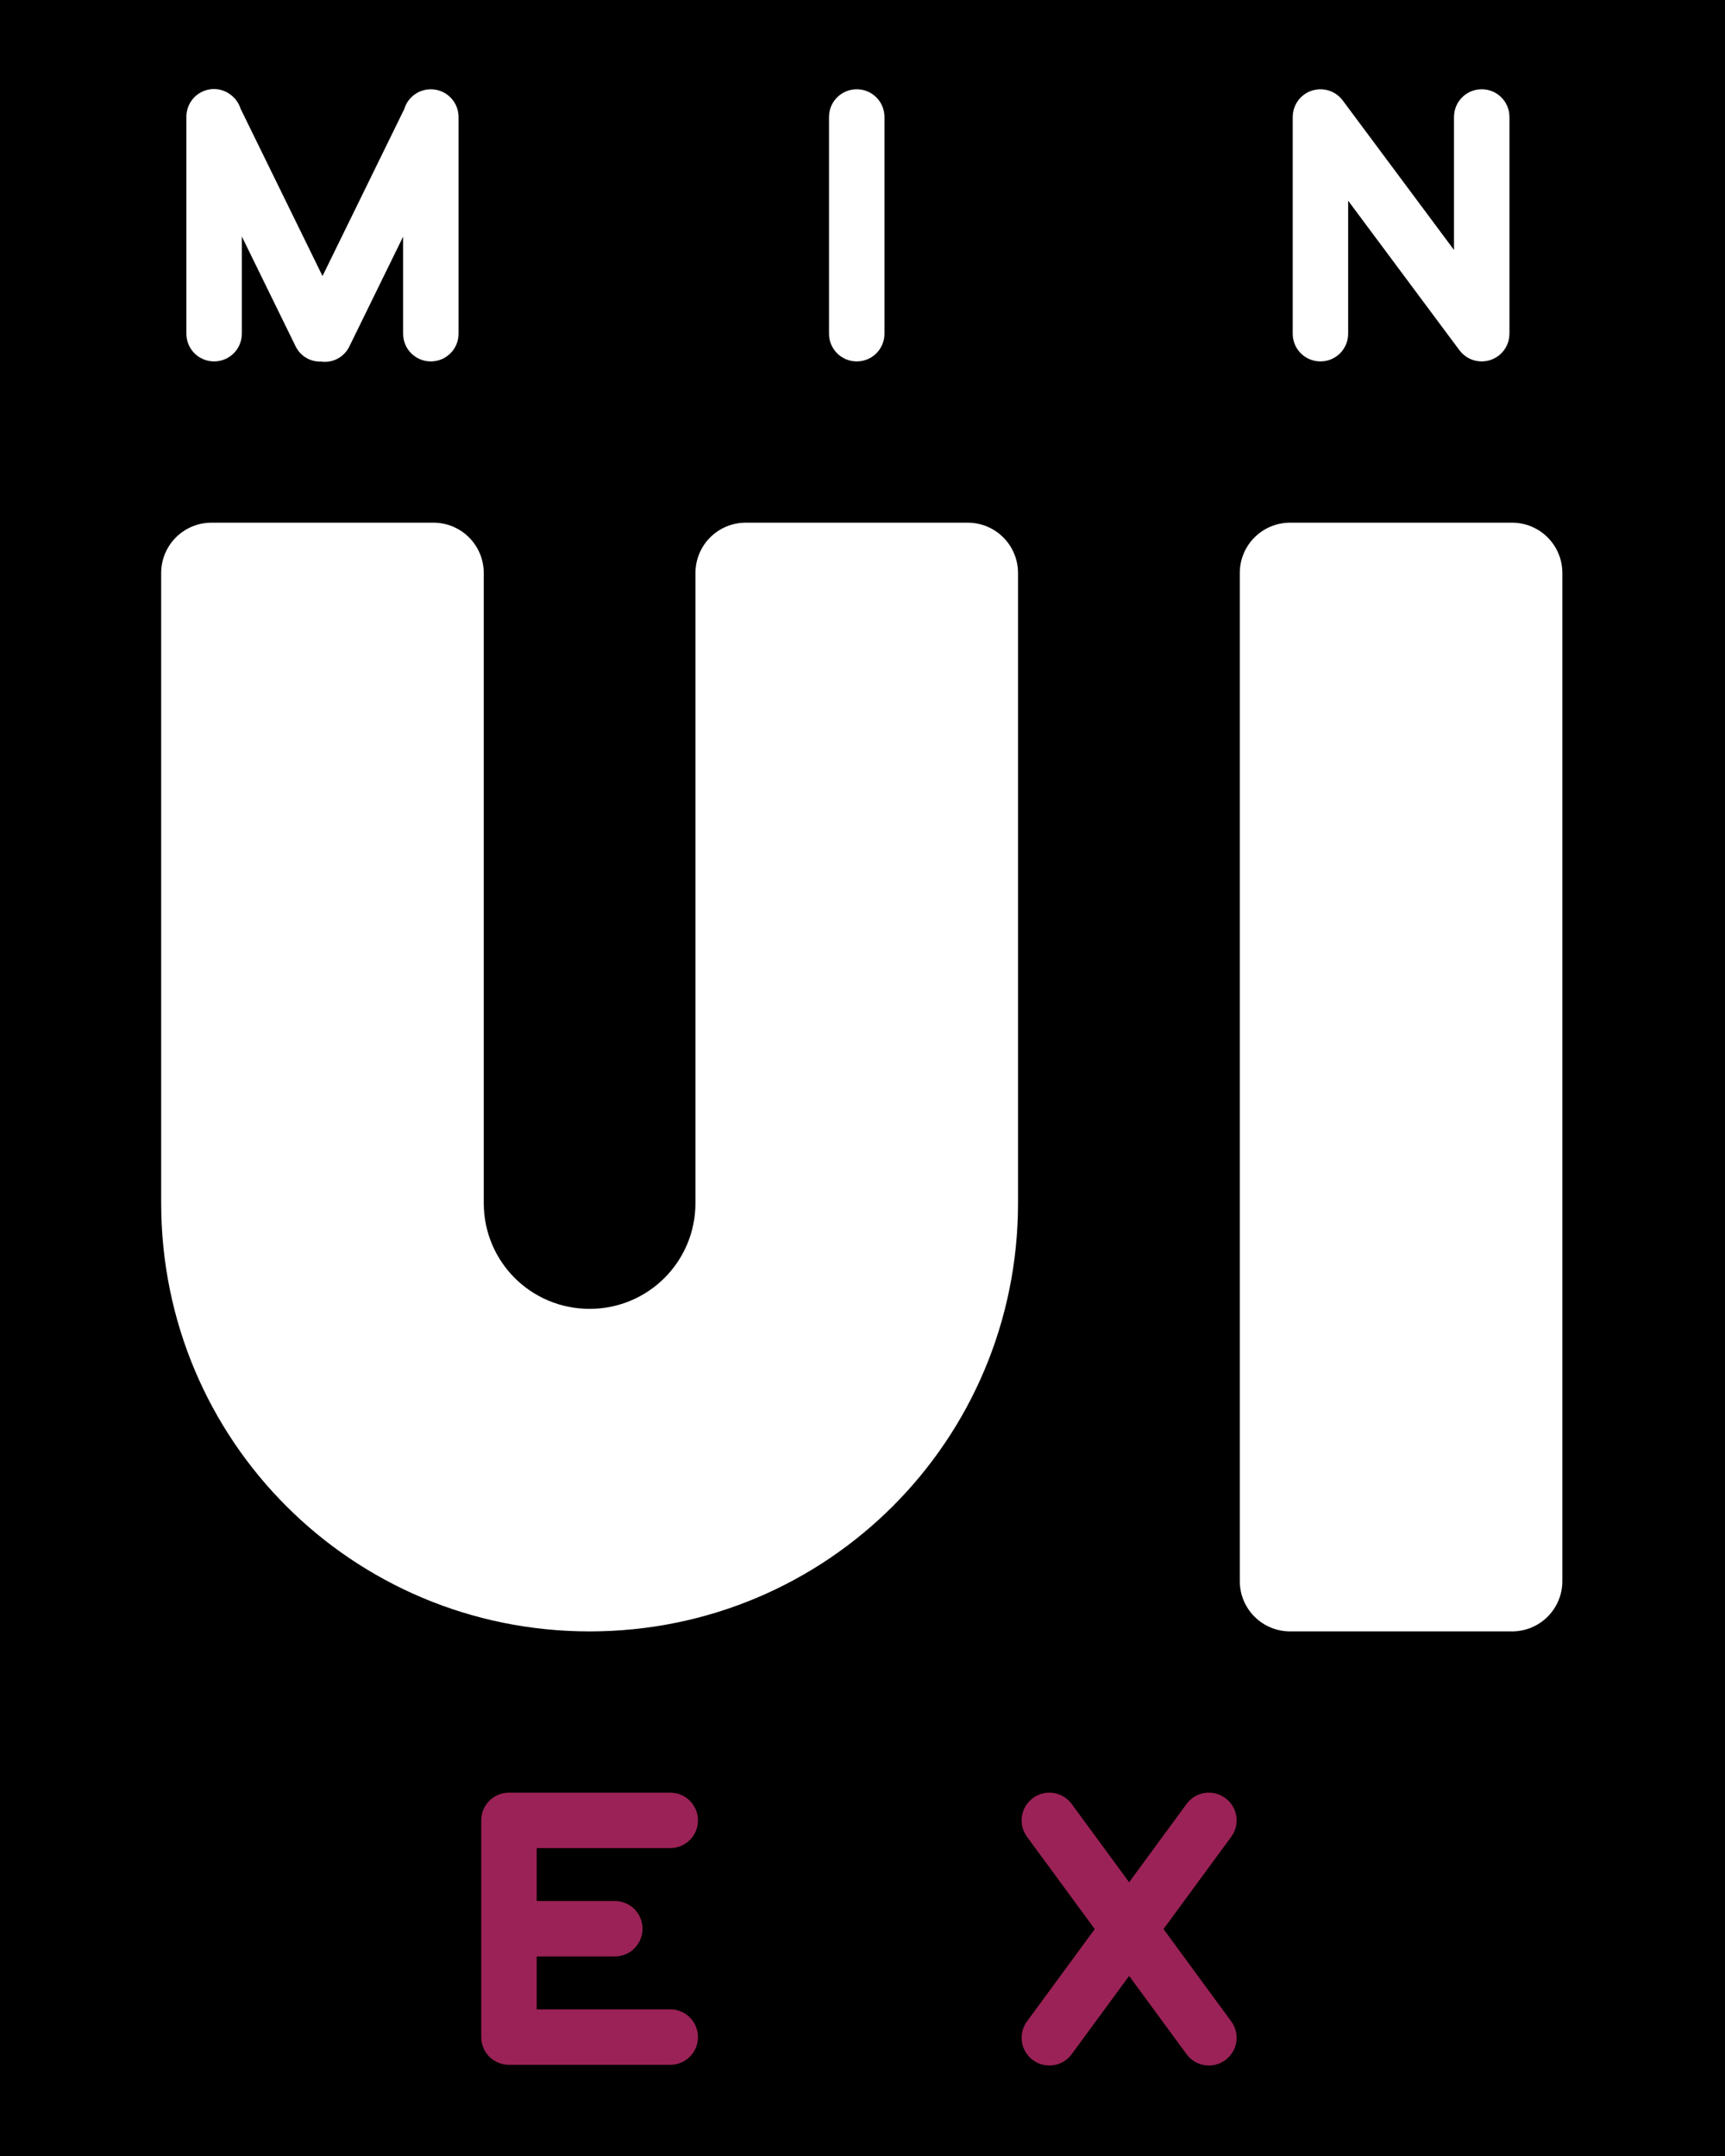 <?xml version="1.0" encoding="UTF-8" standalone="no"?>
<svg
   width="128"
   height="160"
   viewBox="0 0 128 160"
   version="1.1"
   style="clip-rule:evenodd;fill-rule:evenodd;stroke-linejoin:round;stroke-miterlimit:2"
   id="svg6"
   xml:space="preserve"
   xmlns="http://www.w3.org/2000/svg"
   xmlns:svg="http://www.w3.org/2000/svg"><defs
     id="defs6" /><rect
     style="clip-rule:evenodd;fill:#000000;fill-rule:evenodd;stroke-width:0.137;stroke-linejoin:round;stroke-miterlimit:2"
     id="rect1"
     width="128"
     height="160"
     x="-2.8421709e-14"
     y="-2.8421709e-14" /><g
     id="g1"
     transform="matrix(0.187,0,0,0.187,-56.108,-40.108)"><path
       id="rect27-5-7"
       style="clip-rule:evenodd;fill:#9b2256;fill-opacity:1;fill-rule:evenodd;stroke-width:1.093;stroke-linejoin:round;stroke-miterlimit:2"
       d="M 716,925.908 C 713.885,925.992 711.768,926.691 709.926,928.043 705.013,931.649 703.961,938.505 707.566,943.418 L 734.443,980.041 707.566,1016.666 C 703.961,1021.579 705.013,1028.438 709.926,1032.043 714.839,1035.649 721.697,1034.595 725.303,1029.682 L 748.088,998.635 770.871,1029.682 C 774.476,1034.595 781.335,1035.649 786.248,1032.043 791.161,1028.438 792.213,1021.579 788.607,1016.666 L 761.731,980.041 788.607,943.418 C 792.213,938.505 791.161,931.649 786.248,928.043 781.335,924.438 774.476,925.49 770.871,930.403 L 748.088,961.449 725.303,930.403 C 723.049,927.332 719.525,925.768 716,925.908 Z" /><path
       id="rect30"
       style="clip-rule:evenodd;fill:#9b2256;fill-opacity:1;fill-rule:evenodd;stroke-linejoin:round;stroke-miterlimit:2"
       d="M 502,925.908 C 495.906,925.908 491,930.814 491,936.908 V 979.908 1022.908 C 491,1029.002 495.906,1033.908 502,1033.908 H 566 C 572.094,1033.908 577,1029.002 577,1022.908 577,1016.814 572.094,1011.908 566,1011.908 H 513 V 990.908 H 544 C 550.094,990.908 555,986.002 555,979.908 555,973.814 550.094,968.908 544,968.908 H 513 V 947.908 H 566 C 572.094,947.908 577,943.002 577,936.908 577,930.814 572.094,925.908 566,925.908 Z" /><path
       id="rect26"
       style="fill:#ffffff"
       d="M 812,421.908 H 900 C 911.08,421.908 920,430.828 920,441.908 V 841.908 C 920,852.988 911.08,861.908 900,861.908 H 812 C 800.92,861.908 792,852.988 792,841.908 V 441.908 C 792,430.828 800.92,421.908 812,421.908 Z" /><path
       id="rect26-2"
       style="fill:#ffffff;stroke-width:0.661"
       d="M 384,421.908 C 372.92,421.908 364,430.828 364,441.908 V 593.908 691.908 C 364,786.088 439.82,861.908 534,861.908 628.18,861.908 704,786.088 704,691.908 V 499.908 441.908 C 704,430.828 695.08,421.908 684,421.908 H 596 C 584.92,421.908 576,430.828 576,441.908 V 593.908 691.908 C 576,715.176 557.268,733.908 534,733.908 510.732,733.908 492,715.176 492,691.908 V 499.908 441.908 C 492,430.828 483.08,421.908 472,421.908 Z" /><path
       id="rect27-8"
       style="clip-rule:evenodd;fill:#ffffff;fill-rule:evenodd;stroke-linejoin:round;stroke-miterlimit:2"
       d="M 824,249.908 C 823.918,249.908 823.839,249.918 823.758,249.92 823.583,249.924 823.408,249.935 823.232,249.947 823.012,249.963 822.793,249.982 822.576,250.01 822.483,250.022 822.39,250.038 822.297,250.053 822.002,250.098 821.71,250.152 821.424,250.221 821.409,250.225 821.395,250.229 821.381,250.232 817.423,251.194 814.324,254.278 813.34,258.227 813.329,258.268 813.319,258.308 813.309,258.35 813.245,258.618 813.194,258.89 813.15,259.166 813.134,259.268 813.117,259.369 813.104,259.471 813.076,259.686 813.055,259.904 813.039,260.123 813.026,260.297 813.018,260.472 813.014,260.647 813.012,260.734 813,260.82 813,260.908 V 346.908 C 813,353.002 817.906,357.908 824,357.908 830.094,357.908 835,353.002 835,346.908 V 294.135 L 879.144,353.461 C 879.223,353.566 879.311,353.66 879.392,353.762 879.473,353.863 879.556,353.962 879.641,354.061 879.785,354.229 879.932,354.392 880.084,354.549 880.181,354.65 880.281,354.748 880.383,354.846 880.547,355.003 880.713,355.155 880.885,355.301 880.981,355.383 881.08,355.461 881.18,355.539 881.355,355.678 881.531,355.813 881.713,355.94 881.829,356.02 881.949,356.095 882.068,356.172 882.247,356.286 882.426,356.397 882.609,356.5 882.741,356.574 882.875,356.643 883.01,356.711 883.186,356.801 883.364,356.887 883.545,356.967 883.692,357.032 883.843,357.092 883.994,357.15 884.177,357.222 884.36,357.29 884.547,357.352 884.694,357.4 884.844,357.442 884.994,357.484 885.192,357.54 885.389,357.594 885.59,357.639 885.74,357.672 885.892,357.699 886.045,357.727 886.245,357.762 886.446,357.794 886.648,357.818 886.804,357.837 886.961,357.851 887.119,357.863 887.326,357.88 887.533,357.89 887.74,357.895 887.827,357.897 887.912,357.908 888,357.908 888.082,357.908 888.161,357.898 888.242,357.897 888.417,357.893 888.592,357.882 888.767,357.869 888.988,357.854 889.207,357.835 889.424,357.807 889.517,357.794 889.61,357.779 889.703,357.764 889.998,357.718 890.289,357.664 890.576,357.596 890.582,357.595 890.588,357.594 890.594,357.592 890.603,357.59 890.61,357.586 890.619,357.584 894.576,356.622 897.676,353.539 898.66,349.592 898.671,349.55 898.681,349.508 898.691,349.467 898.755,349.198 898.806,348.926 898.85,348.65 898.866,348.549 898.883,348.448 898.896,348.345 898.924,348.13 898.945,347.913 898.961,347.693 898.974,347.519 898.982,347.345 898.986,347.17 898.988,347.082 899,346.996 899,346.908 V 260.908 C 899,254.814 894.094,249.908 888,249.908 881.906,249.908 877,254.814 877,260.908 V 313.681 L 832.855,254.355 C 832.777,254.25 832.689,254.156 832.607,254.054 832.527,253.953 832.444,253.854 832.359,253.756 832.215,253.588 832.068,253.425 831.916,253.267 831.818,253.166 831.719,253.068 831.617,252.97 831.453,252.813 831.287,252.661 831.115,252.515 831.019,252.434 830.92,252.356 830.82,252.277 830.645,252.139 830.469,252.003 830.287,251.877 830.171,251.796 830.051,251.721 829.932,251.644 829.753,251.53 829.574,251.419 829.391,251.316 829.259,251.242 829.125,251.174 828.99,251.105 828.813,251.016 828.636,250.929 828.455,250.849 828.307,250.784 828.157,250.725 828.006,250.666 827.823,250.595 827.639,250.526 827.453,250.465 827.306,250.416 827.156,250.374 827.006,250.332 826.808,250.276 826.611,250.222 826.41,250.178 826.26,250.144 826.108,250.117 825.955,250.09 825.754,250.054 825.554,250.022 825.352,249.998 825.196,249.979 825.039,249.965 824.881,249.953 824.674,249.937 824.467,249.926 824.26,249.922 824.172,249.92 824.088,249.908 824,249.908 Z" /><path
       id="rect27"
       style="clip-rule:evenodd;fill:#ffffff;fill-rule:evenodd;stroke-linejoin:round;stroke-miterlimit:2"
       d="M 640,249.908 C 646.094,249.908 651,254.814 651,260.908 V 346.908 C 651,353.002 646.094,357.908 640,357.908 633.906,357.908 629,353.002 629,346.908 V 260.908 C 629,254.814 633.906,249.908 640,249.908 Z" /><path
       id="rect28"
       style="fill:#ffffff"
       d="M 385.332,249.822 C 383.578,249.76 381.779,250.124 380.086,250.969 376.193,252.911 373.964,256.844 374,260.92 V 346.908 C 374,353.002 378.906,357.908 385,357.908 391.094,357.908 396,353.002 396,346.908 V 308.33 L 417.334,351.91 C 419.29,355.906 423.319,358.146 427.469,357.984 431.974,358.604 436.532,356.336 438.652,352.004 L 460,308.397 V 346.908 C 460,353.002 464.906,357.908 471,357.908 477.094,357.908 482,353.002 482,346.908 V 260.908 C 482,260.842 481.991,260.777 481.99,260.711 481.986,260.516 481.975,260.321 481.961,260.127 481.948,259.939 481.932,259.752 481.91,259.567 481.893,259.434 481.873,259.302 481.851,259.17 481.813,258.93 481.772,258.692 481.718,258.457 481.702,258.386 481.682,258.315 481.664,258.244 481.592,257.955 481.513,257.67 481.42,257.391 481.419,257.388 481.419,257.386 481.418,257.383 481.415,257.375 481.411,257.367 481.408,257.359 480.951,256.012 480.244,254.786 479.337,253.732 479.104,253.461 478.858,253.202 478.599,252.955 478.338,252.705 478.064,252.469 477.779,252.246 477.49,252.02 477.19,251.81 476.878,251.613 476.566,251.416 476.244,251.234 475.912,251.068 475.908,251.066 475.904,251.064 475.9,251.062 475.893,251.058 475.886,251.056 475.878,251.052 475.575,250.902 475.263,250.766 474.945,250.644 474.88,250.619 474.816,250.597 474.751,250.574 474.498,250.482 474.242,250.397 473.98,250.324 473.847,250.286 473.713,250.255 473.58,250.222 473.384,250.175 473.188,250.132 472.988,250.095 472.798,250.06 472.609,250.034 472.419,250.009 472.261,249.989 472.103,249.968 471.943,249.955 471.731,249.937 471.52,249.929 471.308,249.923 471.204,249.92 471.104,249.908 470.999,249.908 470.943,249.908 470.888,249.915 470.831,249.916 470.665,249.919 470.501,249.93 470.335,249.941 470.096,249.955 469.858,249.973 469.623,250.002 469.608,250.004 469.594,250.008 469.579,250.01 465.223,250.568 461.68,253.647 460.46,257.754 L 428.018,324.033 395.5,257.611 C 394.767,255.261 393.266,253.258 391.293,251.883 389.555,250.619 387.478,249.899 385.332,249.822 Z" /></g></svg>

